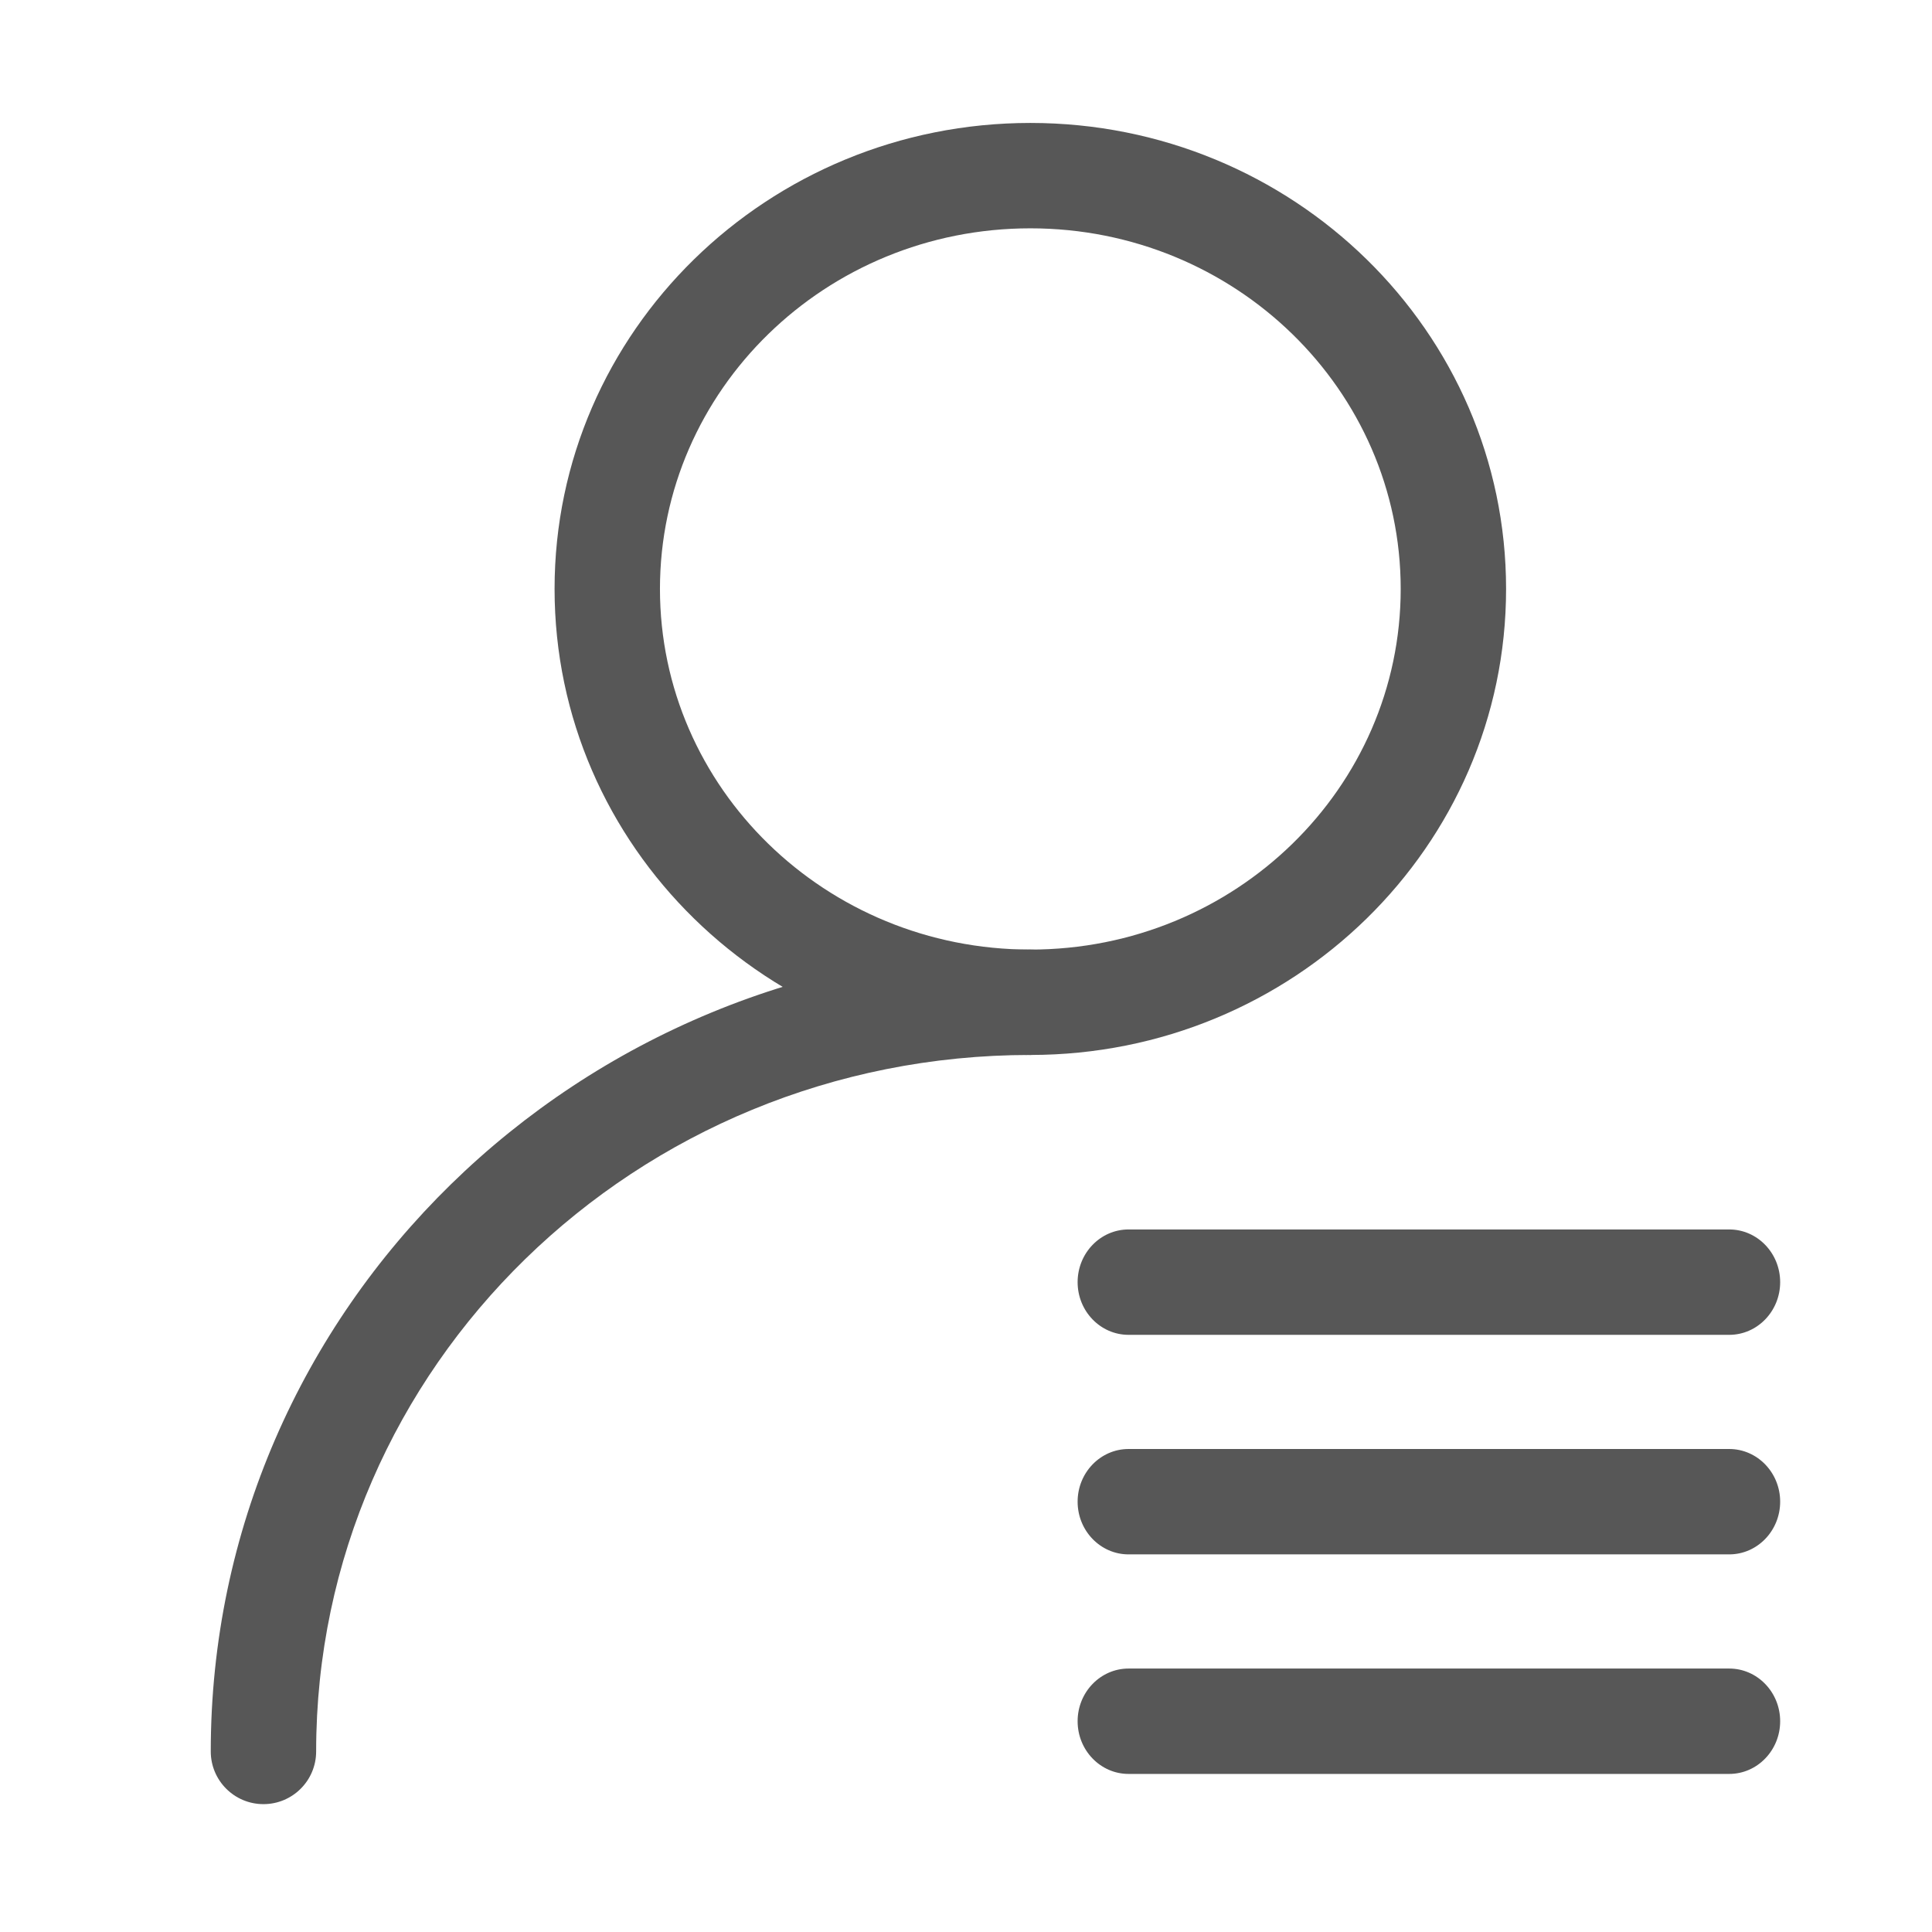 <?xml version="1.0" encoding="UTF-8"?>
<svg width="22px" height="22px" viewBox="0 0 22 22" version="1.1" xmlns="http://www.w3.org/2000/svg" xmlns:xlink="http://www.w3.org/1999/xlink">
    <!-- Generator: Sketch 58 (84663) - https://sketch.com -->
    <title>btn_common_contacts</title>
    <desc>Created with Sketch.</desc>
    <g id="btn_common_contacts" stroke="none" stroke-width="1" fill="none" fill-rule="evenodd">
        <g id="编组" transform="translate(3, 2)" fill="#575757" fill-rule="nonzero">
            <path d="M8.733,10.013 C11.721,10.013 14.15,7.64 14.15,4.706 C14.15,1.773 11.721,-0.6 8.733,-0.6 C5.744,-0.6 3.315,1.773 3.315,4.706 C3.315,7.64 5.744,10.013 8.733,10.013 Z M8.733,8.813 C6.4,8.813 4.515,6.971 4.515,4.706 C4.515,2.442 6.4,0.6 8.733,0.6 C11.065,0.6 12.95,2.442 12.95,4.706 C12.95,6.971 11.065,8.813 8.733,8.813 Z" id="Oval"></path>
            <path d="M8.733,8.813 C3.581,8.813 -0.6,12.898 -0.6,17.944 C-0.6,18.276 -0.331,18.544 -2.84217094e-14,18.544 C0.331,18.544 0.6,18.276 0.6,17.944 C0.6,13.567 4.238,10.013 8.733,10.013 C9.064,10.013 9.333,9.744 9.333,9.413 C9.333,9.081 9.064,8.813 8.733,8.813 Z" id="路径"></path>
            <path d="M16.691,14.5 L9.851,14.5 C9.531,14.5 9.271,14.769 9.271,15.1 C9.271,15.431 9.531,15.7 9.851,15.7 L16.691,15.7 C17.011,15.7 17.271,15.431 17.271,15.1 C17.271,14.769 17.011,14.5 16.691,14.5 Z" id="路径"></path>
            <path d="M16.691,12 L9.851,12 C9.531,12 9.271,12.269 9.271,12.6 C9.271,12.931 9.531,13.2 9.851,13.2 L16.691,13.2 C17.011,13.2 17.271,12.931 17.271,12.6 C17.271,12.269 17.011,12 16.691,12 Z" id="路径备份"></path>
            <path d="M16.691,17 L9.851,17 C9.531,17 9.271,17.269 9.271,17.6 C9.271,17.931 9.531,18.2 9.851,18.2 L16.691,18.2 C17.011,18.2 17.271,17.931 17.271,17.6 C17.271,17.269 17.011,17 16.691,17 Z" id="路径备份-2"></path>
        </g>
    </g>
</svg>